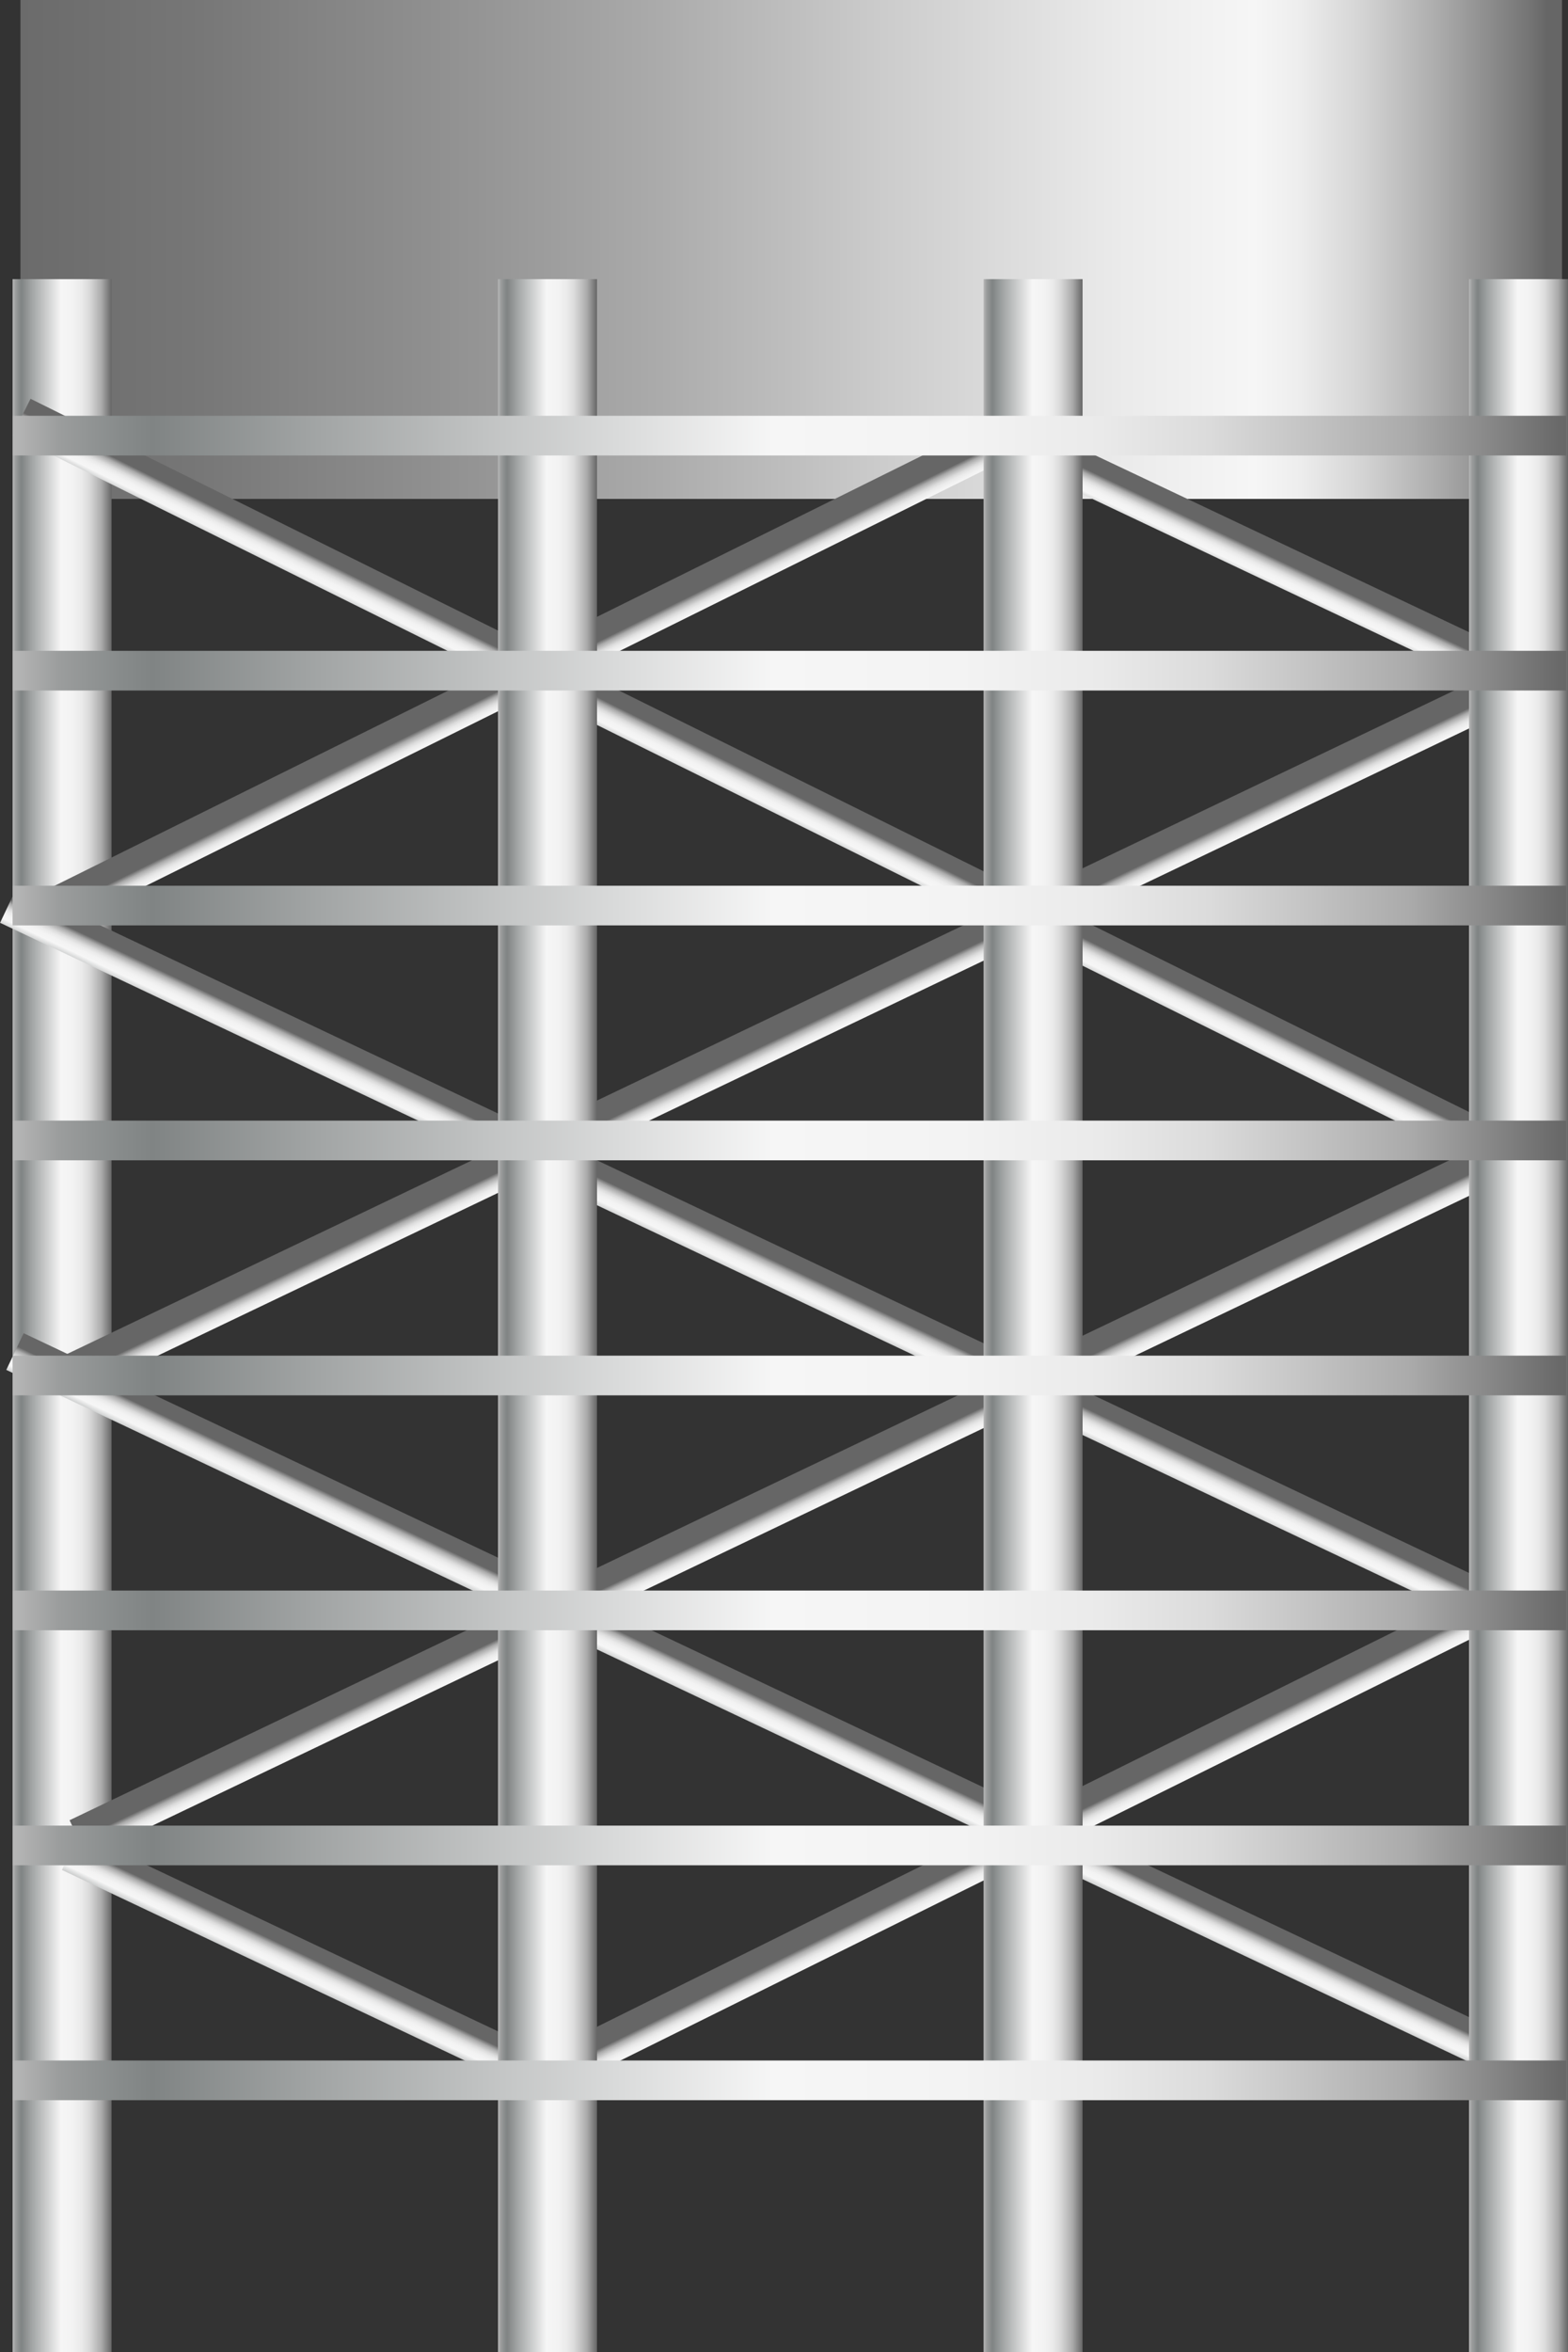 <svg xmlns="http://www.w3.org/2000/svg" xmlns:xlink="http://www.w3.org/1999/xlink" viewBox="0 0 99.65 149.41"><rect x="0" y="0" width="99.65" height="149.41" fill="#333333" stroke="none"/><defs><style>.cls-1{fill:url(#未命名的渐变_67);}.cls-2{fill:url(#未命名的渐变_143);}.cls-3{fill:url(#未命名的渐变_143-2);}.cls-4{fill:url(#未命名的渐变_143-3);}.cls-5{fill:url(#未命名的渐变_143-4);}.cls-6{fill:url(#未命名的渐变_143-5);}.cls-7{fill:url(#未命名的渐变_143-6);}.cls-8{fill:url(#未命名的渐变_143-7);}.cls-9{fill:url(#未命名的渐变_143-8);}.cls-10{fill:url(#未命名的渐变_143-9);}.cls-11{fill:url(#未命名的渐变_143-10);}.cls-12{fill:url(#未命名的渐变_143-11);}.cls-13{fill:url(#未命名的渐变_143-12);}.cls-14{fill:url(#未命名的渐变_143-13);}.cls-15{fill:url(#未命名的渐变_143-14);}.cls-16{fill:url(#未命名的渐变_143-15);}.cls-17{fill:url(#未命名的渐变_143-16);}.cls-18{fill:url(#未命名的渐变_143-17);}.cls-19{fill:url(#未命名的渐变_143-18);}.cls-20{fill:url(#未命名的渐变_143-19);}.cls-21{fill:url(#未命名的渐变_143-20);}.cls-22{fill:url(#未命名的渐变_143-21);}</style><linearGradient id="未命名的渐变_67" x1="1.3" y1="15.85" x2="99.28" y2="15.85" gradientUnits="userSpaceOnUse"><stop offset="0" stop-color="#6b6b6b"/><stop offset="0.11" stop-color="#767676"/><stop offset="0.3" stop-color="#959595"/><stop offset="0.41" stop-color="#aaa"/><stop offset="0.56" stop-color="#ccc"/><stop offset="0.71" stop-color="#eaeaea"/><stop offset="0.8" stop-color="#f6f6f6"/><stop offset="0.83" stop-color="#ededed"/><stop offset="0.87" stop-color="#d4d4d4"/><stop offset="0.92" stop-color="#ababab"/><stop offset="0.98" stop-color="#737373"/><stop offset="0.99" stop-color="#666"/></linearGradient><linearGradient id="未命名的渐变_143" x1="0.8" y1="83.57" x2="7.09" y2="83.57" gradientUnits="userSpaceOnUse"><stop offset="0" stop-color="#b7b7b7"/><stop offset="0.03" stop-color="#9b9d9d"/><stop offset="0.07" stop-color="#878b8b"/><stop offset="0.09" stop-color="#808484"/><stop offset="0.2" stop-color="#a3a6a6"/><stop offset="0.49" stop-color="#f6f6f6"/><stop offset="0.61" stop-color="#f3f3f3"/><stop offset="0.7" stop-color="#eaeaea"/><stop offset="0.77" stop-color="#dbdbdb"/><stop offset="0.83" stop-color="#c5c5c5"/><stop offset="0.9" stop-color="#aaa"/><stop offset="0.95" stop-color="#888"/><stop offset="1" stop-color="#666"/></linearGradient><linearGradient id="未命名的渐变_143-2" x1="783.94" y1="-61.14" x2="787.08" y2="-61.14" gradientTransform="translate(-596.65 98.61) scale(0.82 0.8)" xlink:href="#未命名的渐变_143"/><linearGradient id="未命名的渐变_143-3" x1="828.38" y1="-1310.76" x2="831.52" y2="-1310.76" gradientTransform="translate(-601.48 382.89) scale(0.82 0.27)" xlink:href="#未命名的渐变_143"/><linearGradient id="未命名的渐变_143-4" x1="698.43" y1="-1370.06" x2="701.58" y2="-1370.06" gradientTransform="translate(-554.6 488.37) scale(0.82 0.27)" xlink:href="#未命名的渐变_143"/><linearGradient id="未命名的渐变_143-5" x1="1155.79" y1="725.91" x2="1158.93" y2="725.91" gradientTransform="matrix(0.82, 0, 0, -0.53, -916.97, 427.48)" xlink:href="#未命名的渐变_143"/><linearGradient id="未命名的渐变_143-6" x1="1058.07" y1="733.26" x2="1061.22" y2="733.26" gradientTransform="matrix(0.82, 0, 0, -0.53, -804.58, 505)" xlink:href="#未命名的渐变_143"/><linearGradient id="未命名的渐变_143-7" x1="1121.09" y1="702.86" x2="1124.23" y2="702.86" gradientTransform="matrix(0.82, 0, 0, -0.76, -873.31, 601)" xlink:href="#未命名的渐变_143"/><linearGradient id="未命名的渐变_143-8" x1="1088.48" y1="717.51" x2="1091.63" y2="717.51" gradientTransform="matrix(0.82, 0, 0, -0.76, -845.04, 641.11)" xlink:href="#未命名的渐变_143"/><linearGradient id="未命名的渐变_143-9" x1="762.55" y1="-37.5" x2="765.7" y2="-37.5" gradientTransform="translate(-579.48 109.83) scale(0.82 0.8)" xlink:href="#未命名的渐变_143"/><linearGradient id="未命名的渐变_143-10" x1="731.57" y1="-21.68" x2="734.71" y2="-21.68" gradientTransform="translate(-553.64 125.61) scale(0.82 0.8)" xlink:href="#未命名的渐变_143"/><linearGradient id="未命名的渐变_143-11" x1="31.65" y1="83.57" x2="37.94" y2="83.57" xlink:href="#未命名的渐变_143"/><linearGradient id="未命名的渐变_143-12" x1="62.51" y1="83.57" x2="68.8" y2="83.57" xlink:href="#未命名的渐变_143"/><linearGradient id="未命名的渐变_143-13" x1="93.36" y1="83.57" x2="99.65" y2="83.57" xlink:href="#未命名的渐变_143"/><linearGradient id="未命名的渐变_143-14" x1="0.8" y1="27.67" x2="99.53" y2="27.67" xlink:href="#未命名的渐变_143"/><linearGradient id="未命名的渐变_143-15" x1="0.8" y1="42.59" x2="99.53" y2="42.59" xlink:href="#未命名的渐变_143"/><linearGradient id="未命名的渐变_143-16" x1="0.8" y1="57.52" x2="99.53" y2="57.52" xlink:href="#未命名的渐变_143"/><linearGradient id="未命名的渐变_143-17" x1="0.8" y1="72.44" x2="99.53" y2="72.44" xlink:href="#未命名的渐变_143"/><linearGradient id="未命名的渐变_143-18" x1="0.8" y1="87.37" x2="99.53" y2="87.37" xlink:href="#未命名的渐变_143"/><linearGradient id="未命名的渐变_143-19" x1="0.8" y1="102.29" x2="99.53" y2="102.29" xlink:href="#未命名的渐变_143"/><linearGradient id="未命名的渐变_143-20" x1="0.8" y1="117.22" x2="99.53" y2="117.22" xlink:href="#未命名的渐变_143"/><linearGradient id="未命名的渐变_143-21" x1="0.8" y1="132.14" x2="99.53" y2="132.14" xlink:href="#未命名的渐变_143"/></defs><title>Elevated tank 1（高位水箱） (2)</title><g id="图层_2" data-name="图层 2"><g id="图层_125" data-name="图层 125"><g id="Elevated_tank_1_高位水箱_" data-name="Elevated tank 1（高位水箱）"><rect class="cls-1" x="1.3" width="97.97" height="31.69"/><rect class="cls-2" x="0.8" y="17.73" width="6.29" height="131.68"/><rect class="cls-3" x="47.16" y="-2.73" width="2.58" height="105.09" transform="translate(-17.7 71.11) rotate(-63.64)"/><rect class="cls-4" x="78.82" y="17.86" width="2.58" height="34.92" transform="translate(13.94 92.64) rotate(-64.69)"/><rect class="cls-5" x="18.99" y="107.61" width="2.58" height="34.92" transform="translate(-101.46 89.94) rotate(-64.69)"/><rect class="cls-6" x="32.22" y="7.92" width="2.58" height="69.78" transform="translate(10.03 91.85) rotate(-116.36)"/><rect class="cls-7" x="64.36" y="81.55" width="2.58" height="69.78" transform="translate(-9.53 226.97) rotate(-116.36)"/><rect class="cls-8" x="47.38" y="16.11" width="2.58" height="100.19" transform="translate(9.93 138.67) rotate(-115.55)"/><rect class="cls-9" x="48.87" y="45.08" width="2.58" height="100.19" transform="translate(-14.06 181.48) rotate(-115.55)"/><rect class="cls-10" x="46.76" y="27.36" width="2.58" height="105.09" transform="translate(-44.72 89.19) rotate(-64.69)"/><rect class="cls-11" x="47.16" y="55.76" width="2.58" height="105.09" transform="translate(-70.17 105.81) rotate(-64.69)"/><rect class="cls-12" x="31.65" y="17.73" width="6.29" height="131.68"/><rect class="cls-13" x="62.51" y="17.73" width="6.29" height="131.68"/><rect class="cls-14" x="93.36" y="17.73" width="6.29" height="131.68"/><rect class="cls-15" x="0.8" y="26.41" width="98.73" height="2.52"/><rect class="cls-16" x="0.8" y="41.34" width="98.73" height="2.52"/><rect class="cls-17" x="0.8" y="56.26" width="98.73" height="2.52"/><rect class="cls-18" x="0.8" y="71.18" width="98.73" height="2.52"/><rect class="cls-19" x="0.8" y="86.11" width="98.73" height="2.52"/><rect class="cls-20" x="0.8" y="101.03" width="98.73" height="2.52"/><rect class="cls-21" x="0.8" y="115.96" width="98.73" height="2.52"/><rect class="cls-22" x="0.8" y="130.88" width="98.73" height="2.52"/></g></g></g></svg>